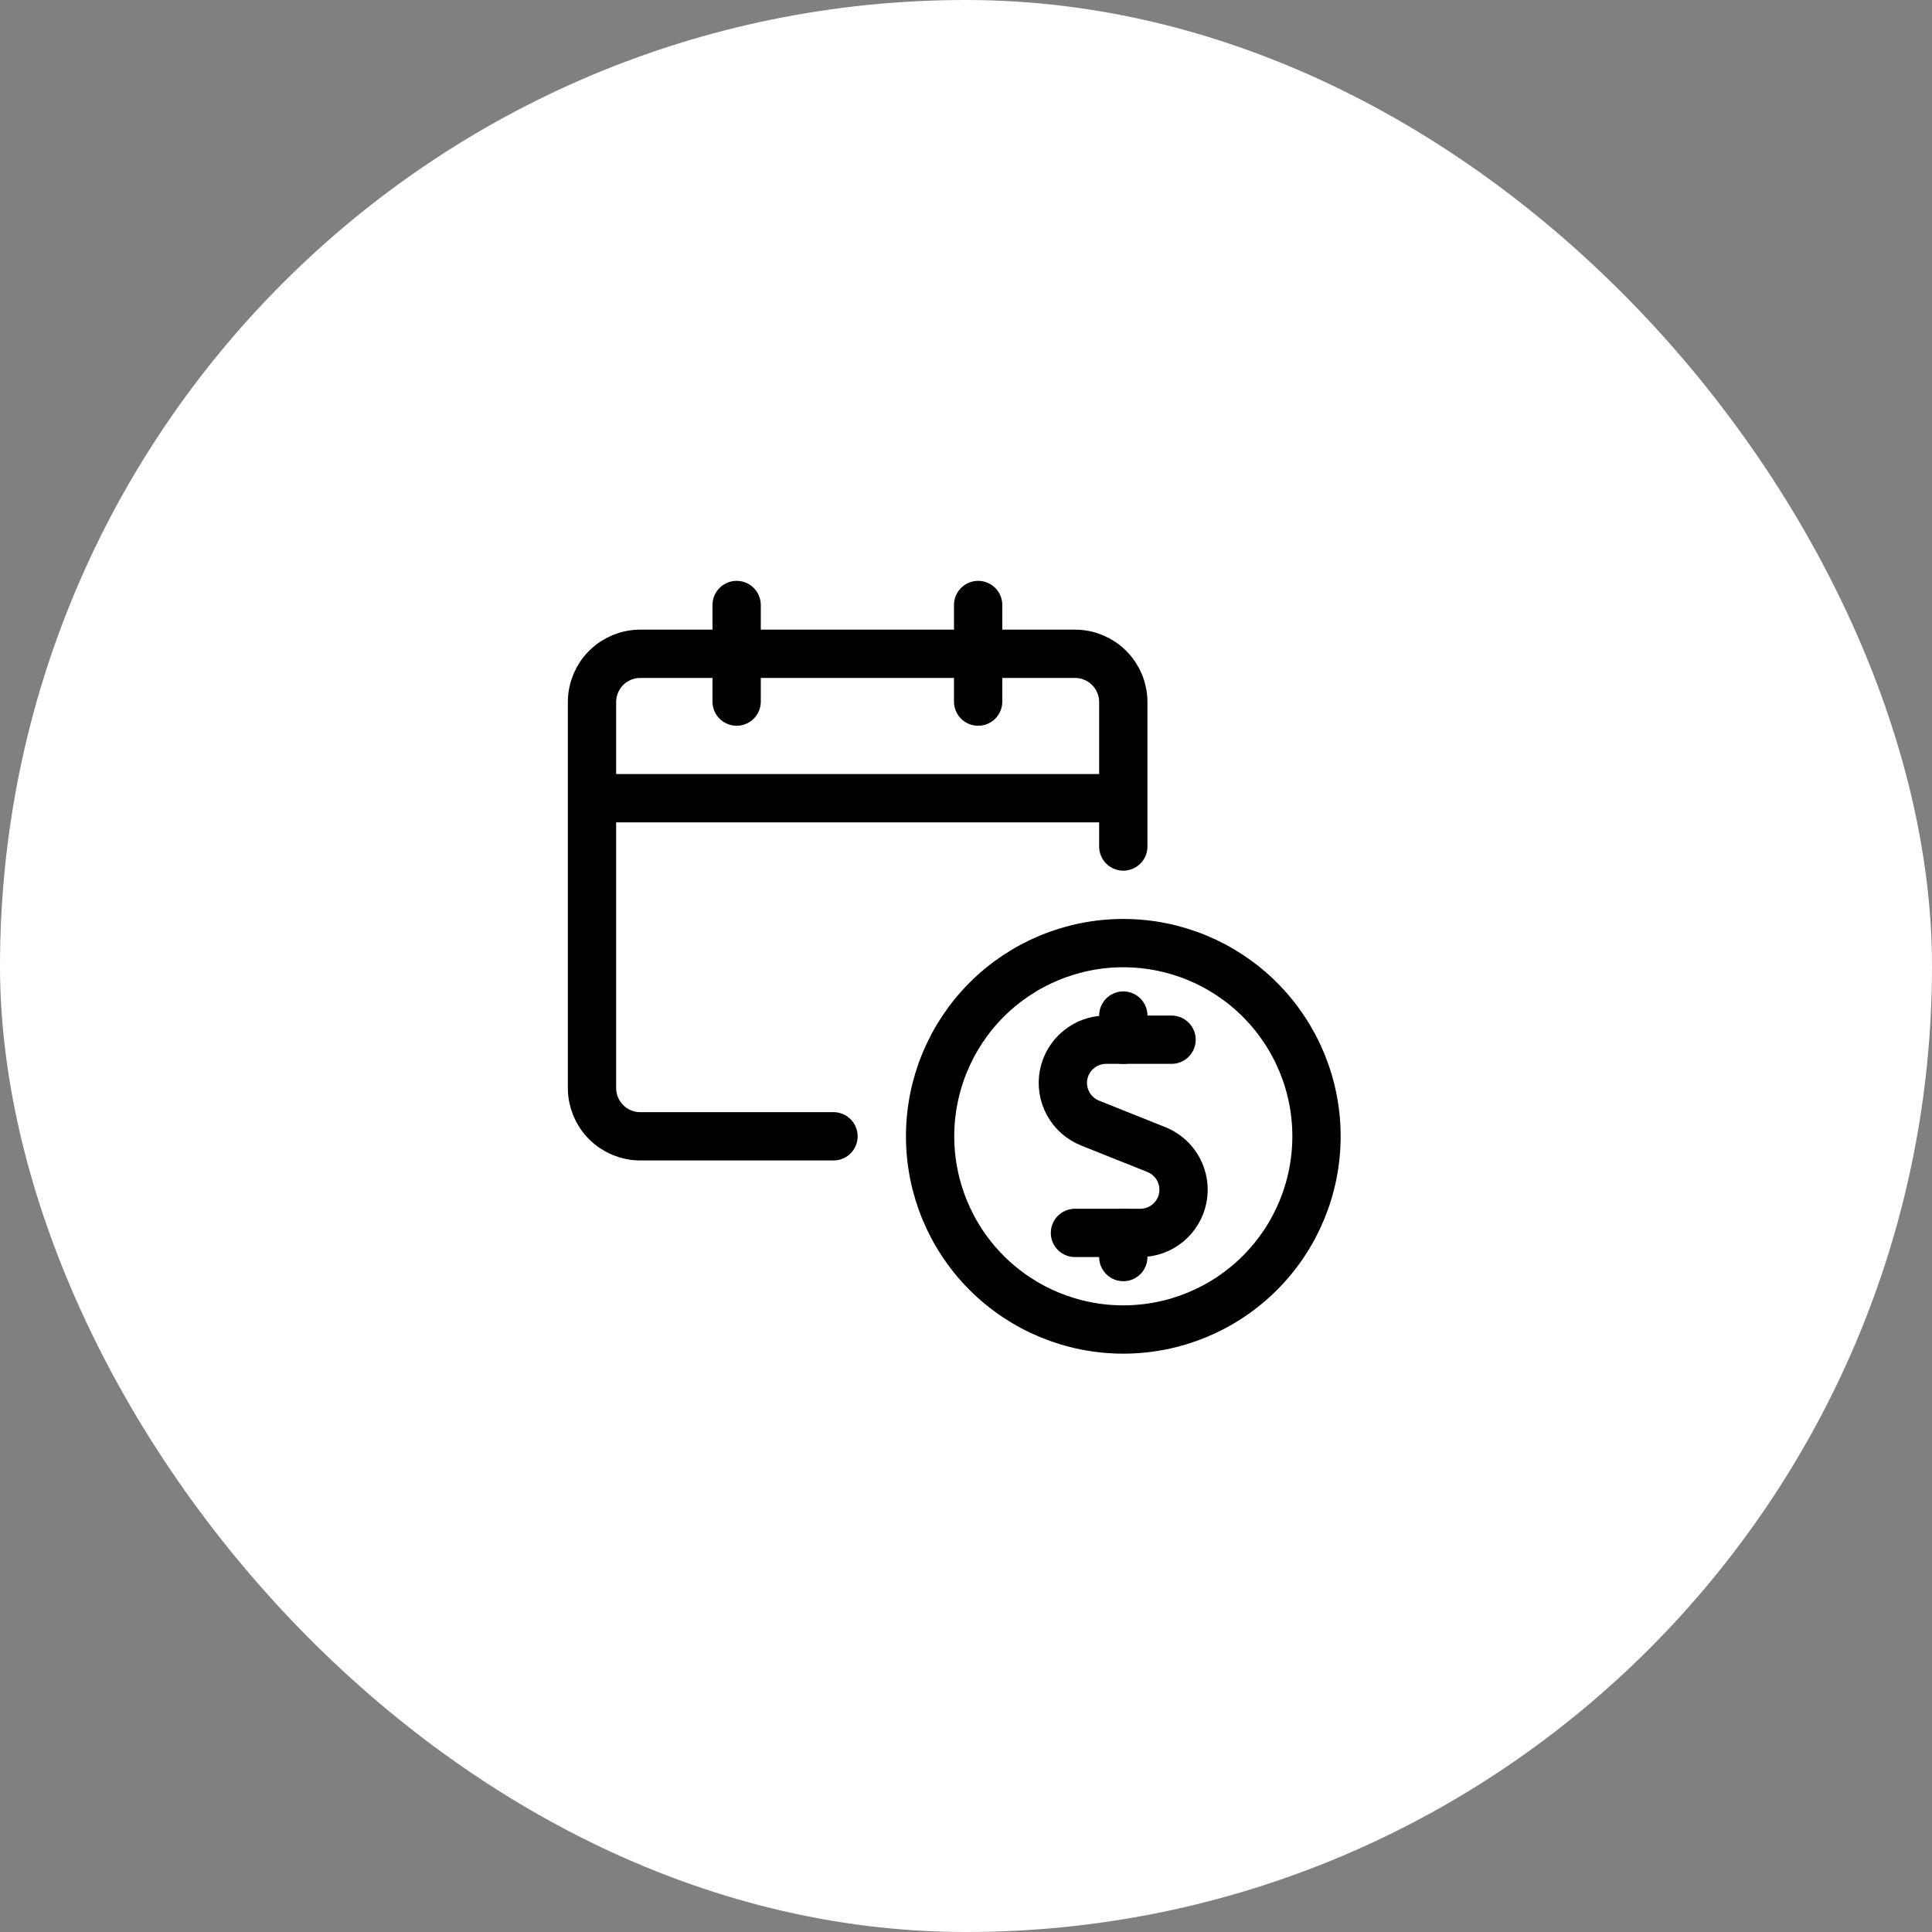 <svg width="60" height="60" viewBox="0 0 60 60" fill="none" xmlns="http://www.w3.org/2000/svg">
<rect x="0" y="0" width="60" height="60" fill="#808080" stroke="none"/>
<rect width="60" height="60" rx="30" fill="white"/>
<path d="M36.384 32.289H34.351C34.039 32.289 33.737 32.397 33.496 32.596C33.255 32.794 33.091 33.07 33.032 33.377C32.973 33.683 33.022 34 33.172 34.274C33.321 34.548 33.562 34.761 33.851 34.877L35.915 35.702C36.204 35.818 36.444 36.032 36.593 36.305C36.742 36.579 36.791 36.896 36.732 37.202C36.673 37.508 36.509 37.783 36.269 37.982C36.029 38.18 35.727 38.289 35.415 38.289H33.384" stroke="black" stroke-width="1.5" stroke-linecap="round" stroke-linejoin="round"/>
<path d="M34.885 32.289V31.539" stroke="black" stroke-width="1.5" stroke-linecap="round" stroke-linejoin="round"/>
<path d="M34.885 39.039V38.289" stroke="black" stroke-width="1.5" stroke-linecap="round" stroke-linejoin="round"/>
<path d="M28.885 35.289C28.885 36.88 29.517 38.407 30.642 39.532C31.767 40.657 33.294 41.289 34.885 41.289C36.476 41.289 38.002 40.657 39.127 39.532C40.253 38.407 40.885 36.88 40.885 35.289C40.885 33.698 40.253 32.172 39.127 31.046C38.002 29.921 36.476 29.289 34.885 29.289C33.294 29.289 31.767 29.921 30.642 31.046C29.517 32.172 28.885 33.698 28.885 35.289Z" stroke="black" stroke-width="1.5" stroke-linecap="round" stroke-linejoin="round"/>
<path d="M25.885 35.289H19.885C19.487 35.289 19.105 35.131 18.824 34.849C18.543 34.568 18.385 34.187 18.385 33.789V21.804C18.385 21.406 18.543 21.024 18.824 20.743C19.105 20.462 19.487 20.304 19.885 20.304H33.385C33.783 20.304 34.164 20.462 34.445 20.743C34.727 21.024 34.885 21.406 34.885 21.804V26.289" stroke="black" stroke-width="1.5" stroke-linecap="round" stroke-linejoin="round"/>
<path d="M18.385 24.789H34.885" stroke="black" stroke-width="1.5" stroke-linejoin="round"/>
<path d="M22.877 21.789V18.789" stroke="black" stroke-width="1.5" stroke-linecap="round" stroke-linejoin="round"/>
<path d="M30.377 21.789V18.789" stroke="black" stroke-width="1.5" stroke-linecap="round" stroke-linejoin="round"/>
</svg>
